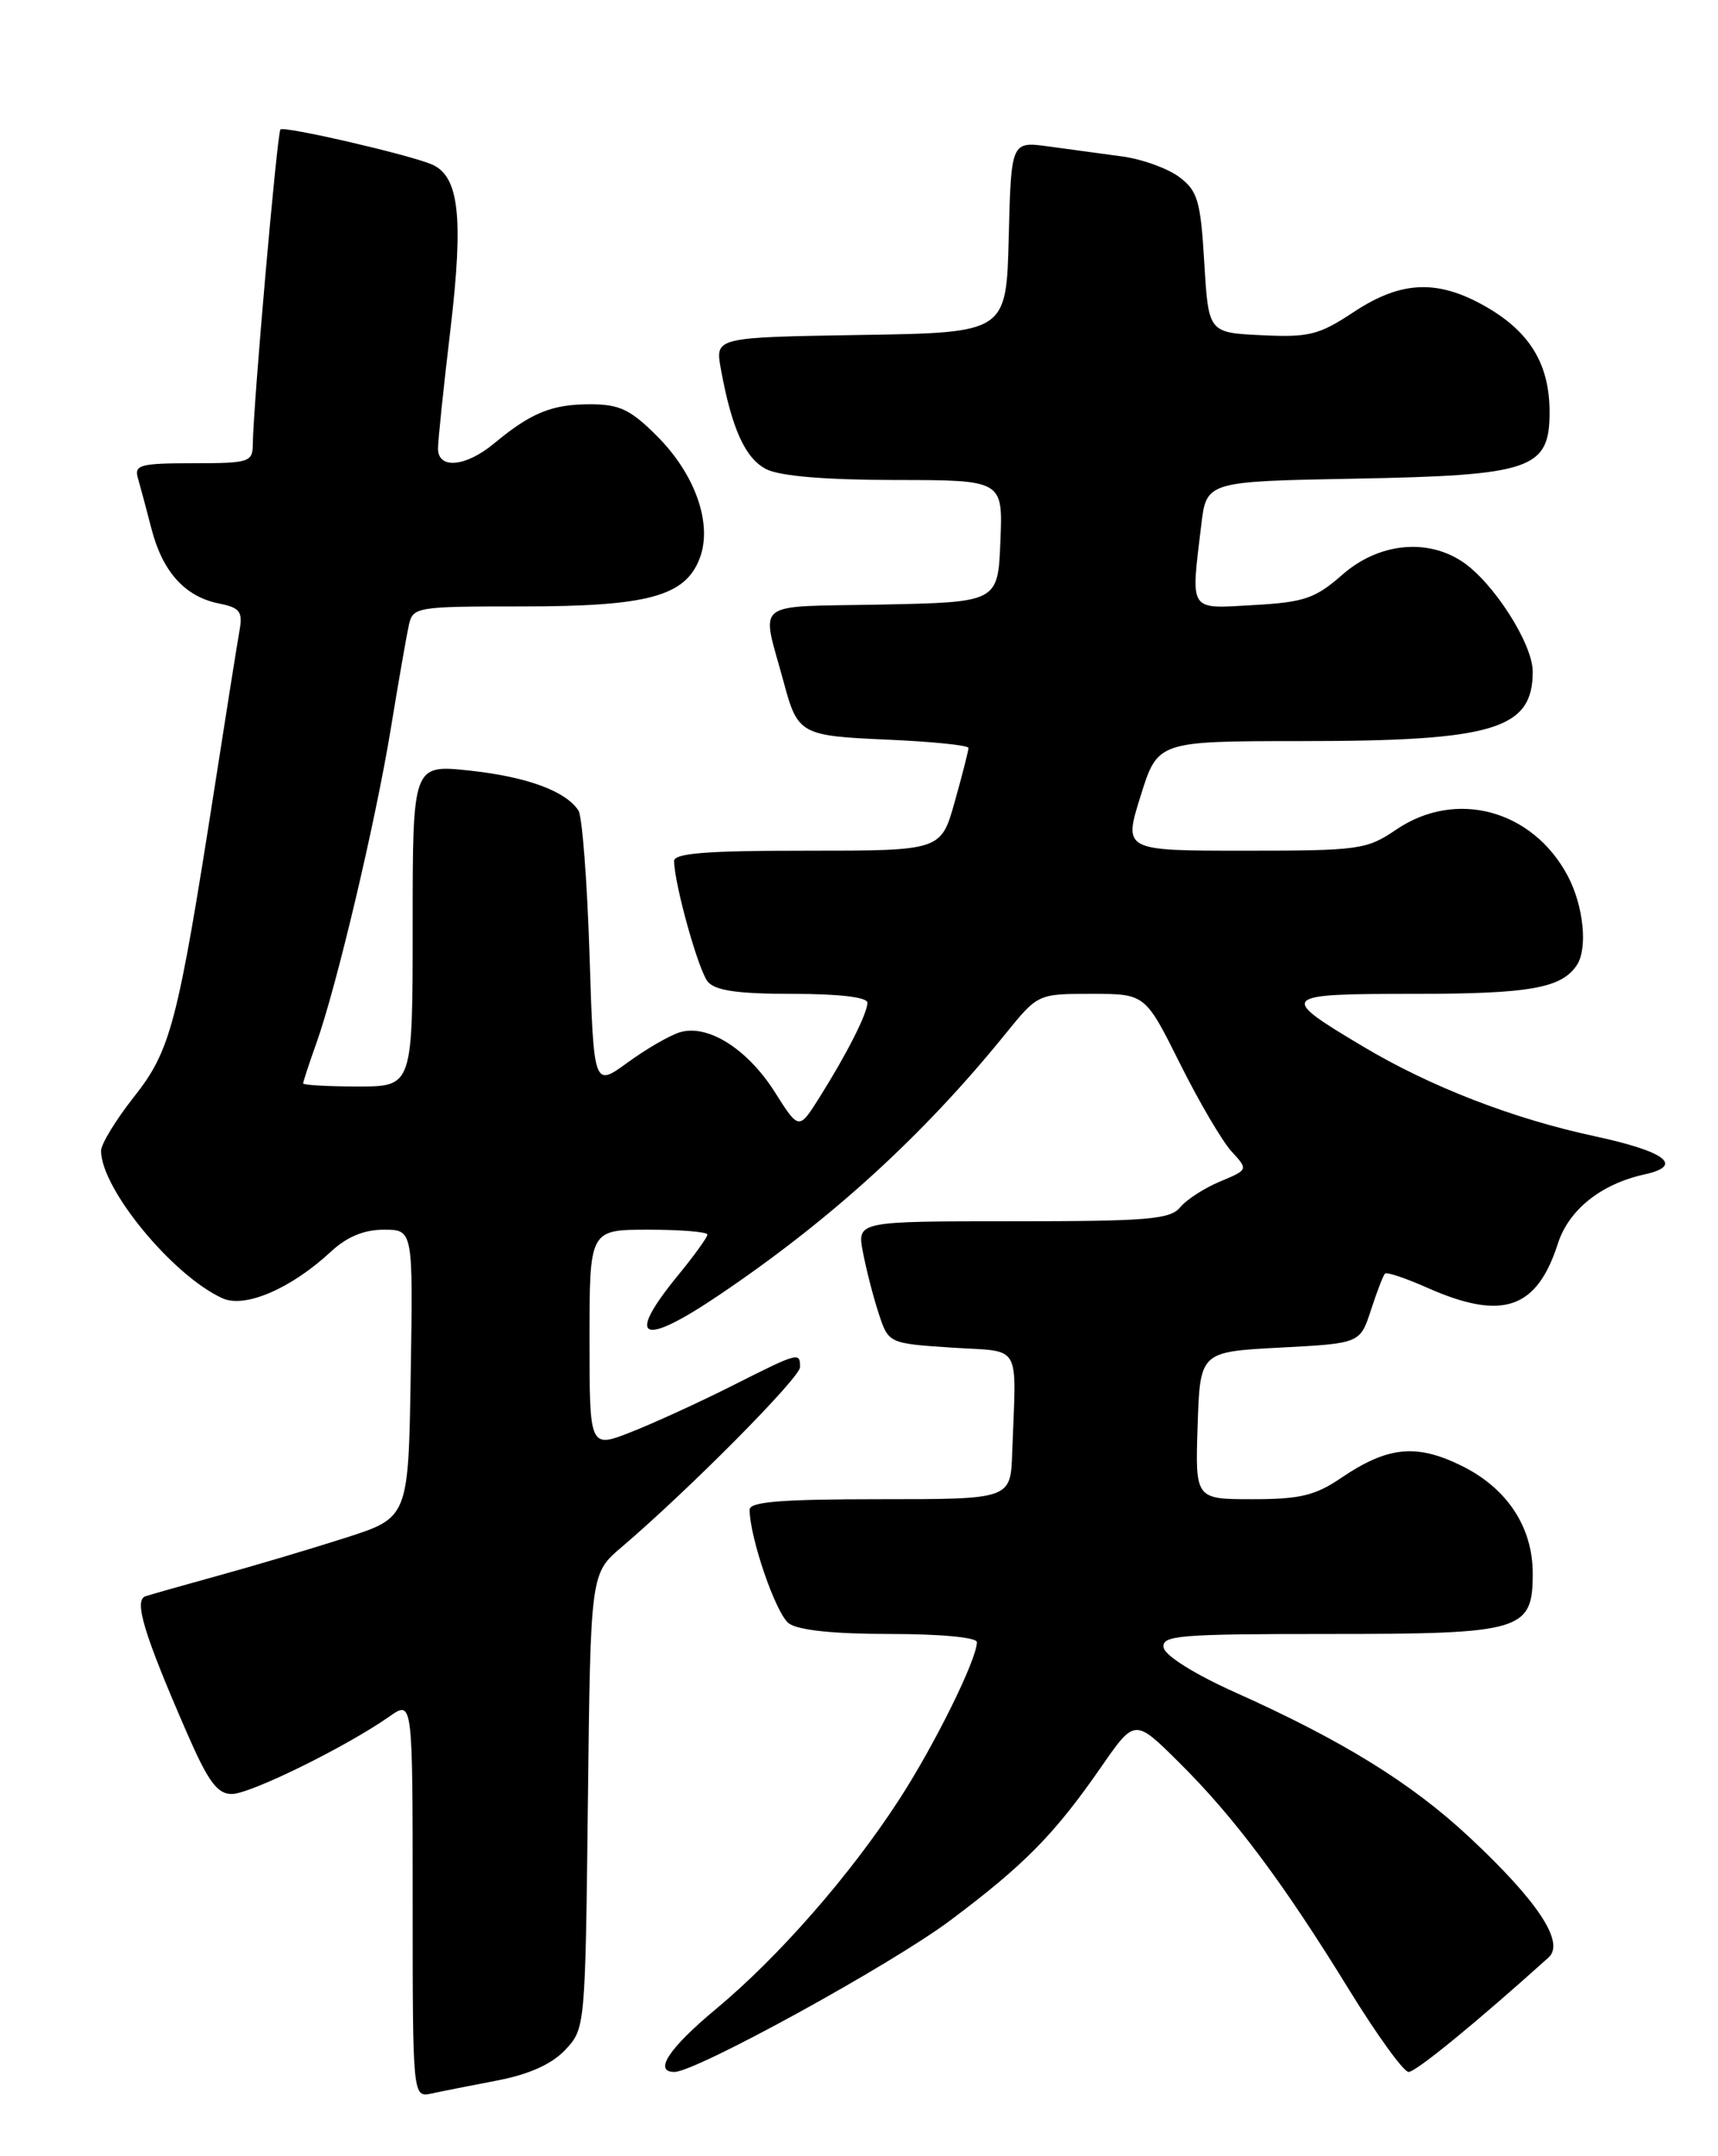 <?xml version="1.0" encoding="UTF-8" standalone="no"?>
<!DOCTYPE svg PUBLIC "-//W3C//DTD SVG 1.1//EN" "http://www.w3.org/Graphics/SVG/1.1/DTD/svg11.dtd" >
<svg xmlns="http://www.w3.org/2000/svg" xmlns:xlink="http://www.w3.org/1999/xlink" version="1.1" viewBox="0 0 204 256">
 <g >
 <path fill="currentColor"
d=" M 59.12 247.00 C 62.87 246.27 65.52 245.07 67.12 243.38 C 69.49 240.85 69.50 240.72 69.81 213.84 C 70.12 186.83 70.12 186.83 73.81 183.69 C 81.77 176.91 95.00 163.57 95.00 162.32 C 95.00 160.50 94.85 160.54 86.96 164.52 C 83.11 166.46 77.72 168.93 74.98 170.01 C 70.00 171.97 70.00 171.97 70.00 158.99 C 70.00 146.00 70.00 146.00 77.00 146.00 C 80.85 146.00 84.00 146.26 84.00 146.58 C 84.00 146.90 82.42 149.09 80.50 151.43 C 74.24 159.08 76.12 160.01 85.30 153.82 C 98.61 144.86 109.59 134.85 119.39 122.75 C 123.24 118.00 123.24 118.00 129.61 118.00 C 135.98 118.00 135.98 118.00 140.10 126.25 C 142.36 130.79 145.12 135.48 146.22 136.69 C 148.23 138.88 148.23 138.88 144.87 140.28 C 143.01 141.06 140.88 142.43 140.13 143.35 C 138.94 144.78 136.25 145.00 120.27 145.00 C 101.78 145.00 101.78 145.00 102.46 148.64 C 102.84 150.64 103.67 153.90 104.32 155.89 C 105.50 159.50 105.50 159.50 113.00 160.00 C 121.47 160.56 120.67 159.17 120.19 172.50 C 120.00 178.00 120.00 178.00 104.50 178.00 C 92.76 178.00 89.00 178.30 89.01 179.25 C 89.04 182.63 92.15 191.64 93.67 192.74 C 94.78 193.56 99.00 194.00 105.69 194.00 C 111.70 194.00 116.00 194.41 116.00 194.97 C 116.00 197.01 110.96 207.22 106.73 213.72 C 100.93 222.66 92.47 232.32 85.05 238.50 C 79.43 243.17 77.56 246.00 80.08 246.00 C 82.63 246.00 105.79 233.28 112.82 228.02 C 121.66 221.40 125.22 217.78 130.77 209.77 C 134.75 204.03 134.75 204.03 140.02 209.27 C 146.55 215.73 152.41 223.58 160.20 236.25 C 163.50 241.61 166.67 246.00 167.26 246.00 C 168.13 246.00 175.27 240.16 183.88 232.41 C 185.85 230.64 182.65 225.77 174.51 218.16 C 167.60 211.70 159.43 206.65 146.57 200.89 C 141.91 198.80 138.36 196.58 138.18 195.64 C 137.89 194.17 139.86 194.00 157.70 194.00 C 180.77 194.00 182.00 193.64 182.00 186.81 C 182.00 181.25 178.90 176.61 173.41 173.96 C 168.12 171.39 164.72 171.76 159.24 175.48 C 156.18 177.56 154.36 178.00 148.73 178.00 C 141.92 178.00 141.92 178.00 142.21 169.25 C 142.50 160.50 142.50 160.50 152.00 160.00 C 161.50 159.50 161.50 159.50 162.79 155.54 C 163.50 153.36 164.25 151.41 164.46 151.21 C 164.67 151.00 166.95 151.77 169.54 152.92 C 178.39 156.83 182.48 155.44 184.98 147.67 C 186.27 143.64 190.10 140.58 195.26 139.44 C 200.01 138.40 197.81 136.72 189.30 134.89 C 179.66 132.82 169.87 129.03 161.92 124.29 C 151.69 118.20 151.89 118.00 167.94 118.00 C 181.62 118.00 185.41 117.33 187.23 114.60 C 188.56 112.62 188.04 107.54 186.15 103.98 C 181.98 96.14 172.87 93.68 165.79 98.50 C 162.28 100.88 161.42 101.00 147.75 101.00 C 133.40 101.00 133.40 101.00 135.44 94.50 C 137.47 88.00 137.47 88.00 154.49 87.99 C 177.37 87.99 182.00 86.60 182.00 79.74 C 182.00 76.42 177.28 69.07 173.59 66.65 C 169.35 63.87 163.63 64.51 159.40 68.23 C 156.17 71.06 154.88 71.50 148.86 71.84 C 141.07 72.28 141.39 72.76 142.64 62.33 C 143.26 57.16 143.26 57.16 160.93 56.83 C 181.87 56.44 184.00 55.71 184.00 48.93 C 184.00 43.34 181.74 39.52 176.66 36.54 C 170.83 33.13 166.45 33.27 160.74 37.05 C 156.63 39.77 155.45 40.07 149.82 39.80 C 143.50 39.50 143.50 39.50 143.00 31.19 C 142.56 23.83 142.22 22.67 140.03 21.02 C 138.67 20.00 135.64 18.90 133.28 18.58 C 130.93 18.26 126.99 17.73 124.53 17.39 C 120.07 16.78 120.07 16.78 119.78 28.14 C 119.50 39.50 119.50 39.50 102.21 39.77 C 84.92 40.05 84.92 40.05 85.59 43.77 C 86.88 50.88 88.49 54.44 91.00 55.71 C 92.62 56.53 98.00 56.98 106.29 56.99 C 119.09 57.00 119.09 57.00 118.79 64.25 C 118.50 71.50 118.50 71.50 104.65 71.78 C 89.11 72.09 90.38 71.08 93.06 81.00 C 94.72 87.18 95.06 87.37 105.43 87.82 C 110.69 88.05 115.00 88.49 115.00 88.80 C 115.00 89.11 114.27 91.99 113.37 95.18 C 111.74 101.00 111.74 101.00 95.87 101.00 C 83.82 101.00 80.01 101.30 80.04 102.25 C 80.12 105.16 82.94 115.22 84.04 116.55 C 84.93 117.62 87.60 118.00 94.12 118.00 C 99.65 118.00 103.00 118.40 103.00 119.05 C 103.00 120.32 100.56 125.13 97.28 130.34 C 94.86 134.18 94.86 134.18 91.99 129.64 C 88.73 124.51 84.02 121.55 80.70 122.57 C 79.49 122.95 76.70 124.56 74.50 126.17 C 70.50 129.08 70.50 129.08 70.00 113.29 C 69.72 104.61 69.13 96.93 68.69 96.24 C 67.18 93.92 62.55 92.22 55.75 91.49 C 49.00 90.77 49.00 90.77 49.00 109.88 C 49.00 129.00 49.00 129.00 42.50 129.00 C 38.92 129.00 36.00 128.83 36.00 128.63 C 36.00 128.42 36.70 126.28 37.56 123.88 C 39.97 117.13 44.60 97.56 46.41 86.48 C 47.31 80.99 48.27 75.49 48.54 74.25 C 49.03 72.06 49.37 72.00 62.05 72.00 C 76.92 72.00 81.36 70.80 83.08 66.30 C 84.64 62.24 82.58 56.34 78.01 51.77 C 74.85 48.61 73.56 48.00 70.05 48.00 C 65.52 48.00 63.05 49.01 58.67 52.65 C 55.30 55.45 52.00 55.75 52.01 53.25 C 52.01 52.29 52.68 45.88 53.50 39.00 C 55.07 25.67 54.50 20.83 51.20 19.49 C 48.23 18.28 33.72 14.94 33.30 15.37 C 32.91 15.76 30.06 48.19 30.02 52.75 C 30.00 54.87 29.59 55.00 22.93 55.00 C 16.67 55.00 15.92 55.20 16.37 56.75 C 16.65 57.71 17.38 60.44 17.99 62.80 C 19.31 67.90 21.97 70.84 25.98 71.65 C 28.49 72.15 28.84 72.60 28.44 74.87 C 28.18 76.31 26.85 84.70 25.48 93.50 C 21.10 121.54 20.28 124.71 15.90 130.24 C 13.76 132.96 12.00 135.83 12.00 136.63 C 12.00 141.12 20.49 151.45 26.41 154.14 C 29.08 155.36 34.57 153.00 39.30 148.60 C 41.20 146.84 43.22 146.00 45.58 146.00 C 49.05 146.00 49.05 146.00 48.77 163.09 C 48.50 180.19 48.50 180.19 41.00 182.59 C 36.88 183.91 30.12 185.92 26.00 187.05 C 21.88 188.19 17.95 189.30 17.28 189.52 C 15.86 189.98 17.10 194.04 22.20 205.75 C 24.73 211.55 25.80 213.00 27.53 213.00 C 29.71 213.00 41.14 207.38 46.25 203.79 C 49.00 201.86 49.00 201.86 49.00 225.45 C 49.00 249.04 49.00 249.04 51.25 248.56 C 52.49 248.29 56.03 247.59 59.12 247.00 Z "/>
</g>
</svg>